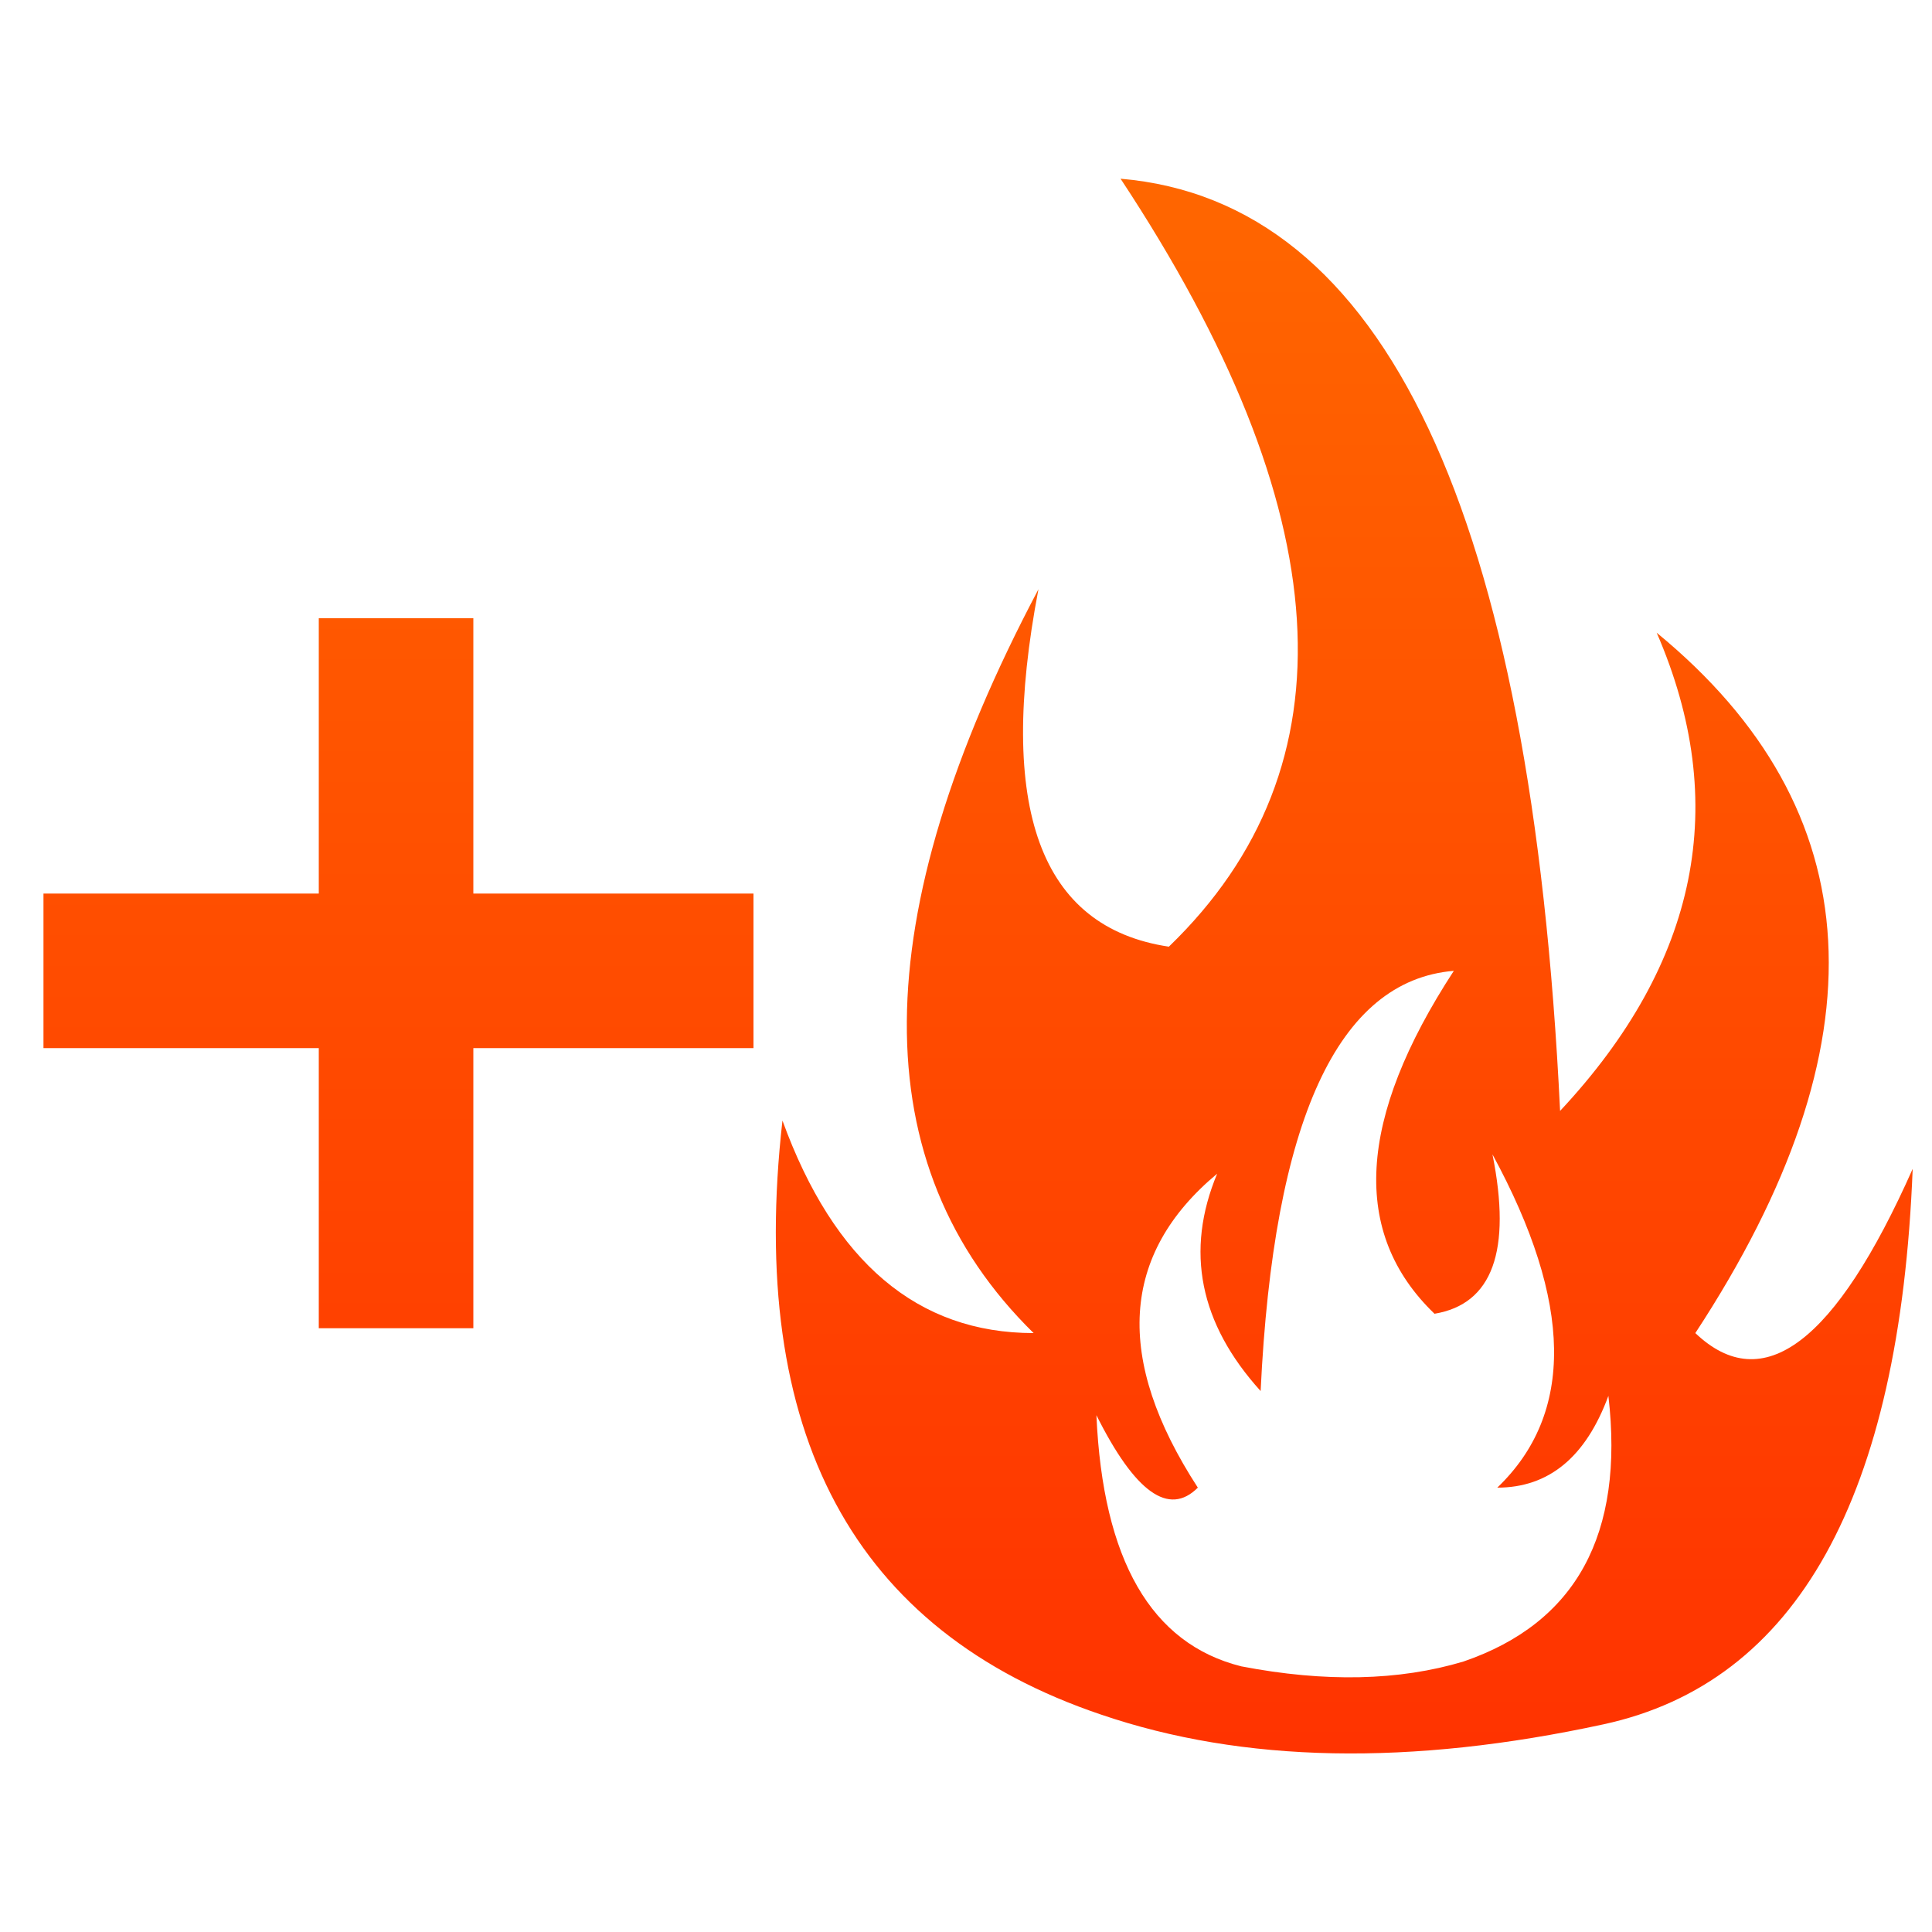<?xml version="1.0" encoding="utf-8"?>
<svg xmlns="http://www.w3.org/2000/svg" xmlns:xlink="http://www.w3.org/1999/xlink" width="160px" height="160px">
  <path opacity="0" d="M129.2 92Q125.6 17.6 92.8 14.8Q120 56 96.8 78.4Q80.8 76 86 48.8Q64.4 89.6 85.6 110.4Q71.2 110.4 64.8 92.8Q60.4 131.6 91.2 142Q108.8 148 132.8 142.8Q156.8 137.6 158.4 96.8Q148.8 118.4 140.4 110.4Q164 74.4 137.2 52.4Q146.4 73.6 129.2 92M26.4 86.8L26.4 110L39.2 110L39.2 86.8L62.4 86.8L62.4 74L39.2 74L39.2 51.2L26.4 51.2L26.4 74L3.6 74L3.6 86.8L26.4 86.8M133.2 115.6Q135.2 132.8 121.2 137.6Q113.2 140 102.8 138Q91.6 135.2 90.8 117.2Q95.6 126.8 99.2 123.2Q88.8 107.2 100.8 97.2Q96.8 106.8 104.4 115.2Q106 81.6 120.4 80.4Q108.4 98.8 118.8 108.8Q126 107.6 123.6 95.6Q133.6 114 124 123.2Q130.4 123.2 133.2 115.6M0 160L0 0L160 0L160 160L0 160" />
  <linearGradient id="grad" gradientUnits="userSpaceOnUse" gradientTransform="matrix(0, -0.079, 0.095, 0, 81.2, 80)" spreadMethod ="pad" x1="-819.2" y1="0" x2="819.2" y2="0" >
    <stop offset="0" style="stop-color:#F30"/>
    <stop offset="1" style="stop-color:#F60"/>
  </linearGradient>
  <path style="fill:url(#grad)" d="M137.2 52.4Q164 74.4 140.4 110.4Q148.8 118.4 158.4 96.8Q156.8 137.6 132.8 142.8Q108.8 148 91.2 142Q60.4 131.6 64.8 92.8Q71.2 110.4 85.6 110.4Q64.4 89.6 86 48.8Q80.8 76 96.8 78.4Q120 56 92.8 14.8Q125.6 17.6 129.2 92Q146.4 73.6 137.2 52.4M3.6 86.8L3.6 74L26.4 74L26.4 51.2L39.2 51.2L39.2 74L62.4 74L62.4 86.8L39.2 86.8L39.2 110L26.4 110L26.4 86.8L3.6 86.8M124 123.2Q133.6 114 123.6 95.6Q126 107.6 118.8 108.8Q108.4 98.8 120.4 80.4Q106 81.6 104.4 115.2Q96.8 106.8 100.8 97.2Q88.8 107.2 99.2 123.2Q95.6 126.8 90.8 117.2Q91.6 135.2 102.8 138Q113.2 140 121.2 137.6Q135.2 132.8 133.2 115.6Q130.4 123.2 124 123.2" />
</svg>
